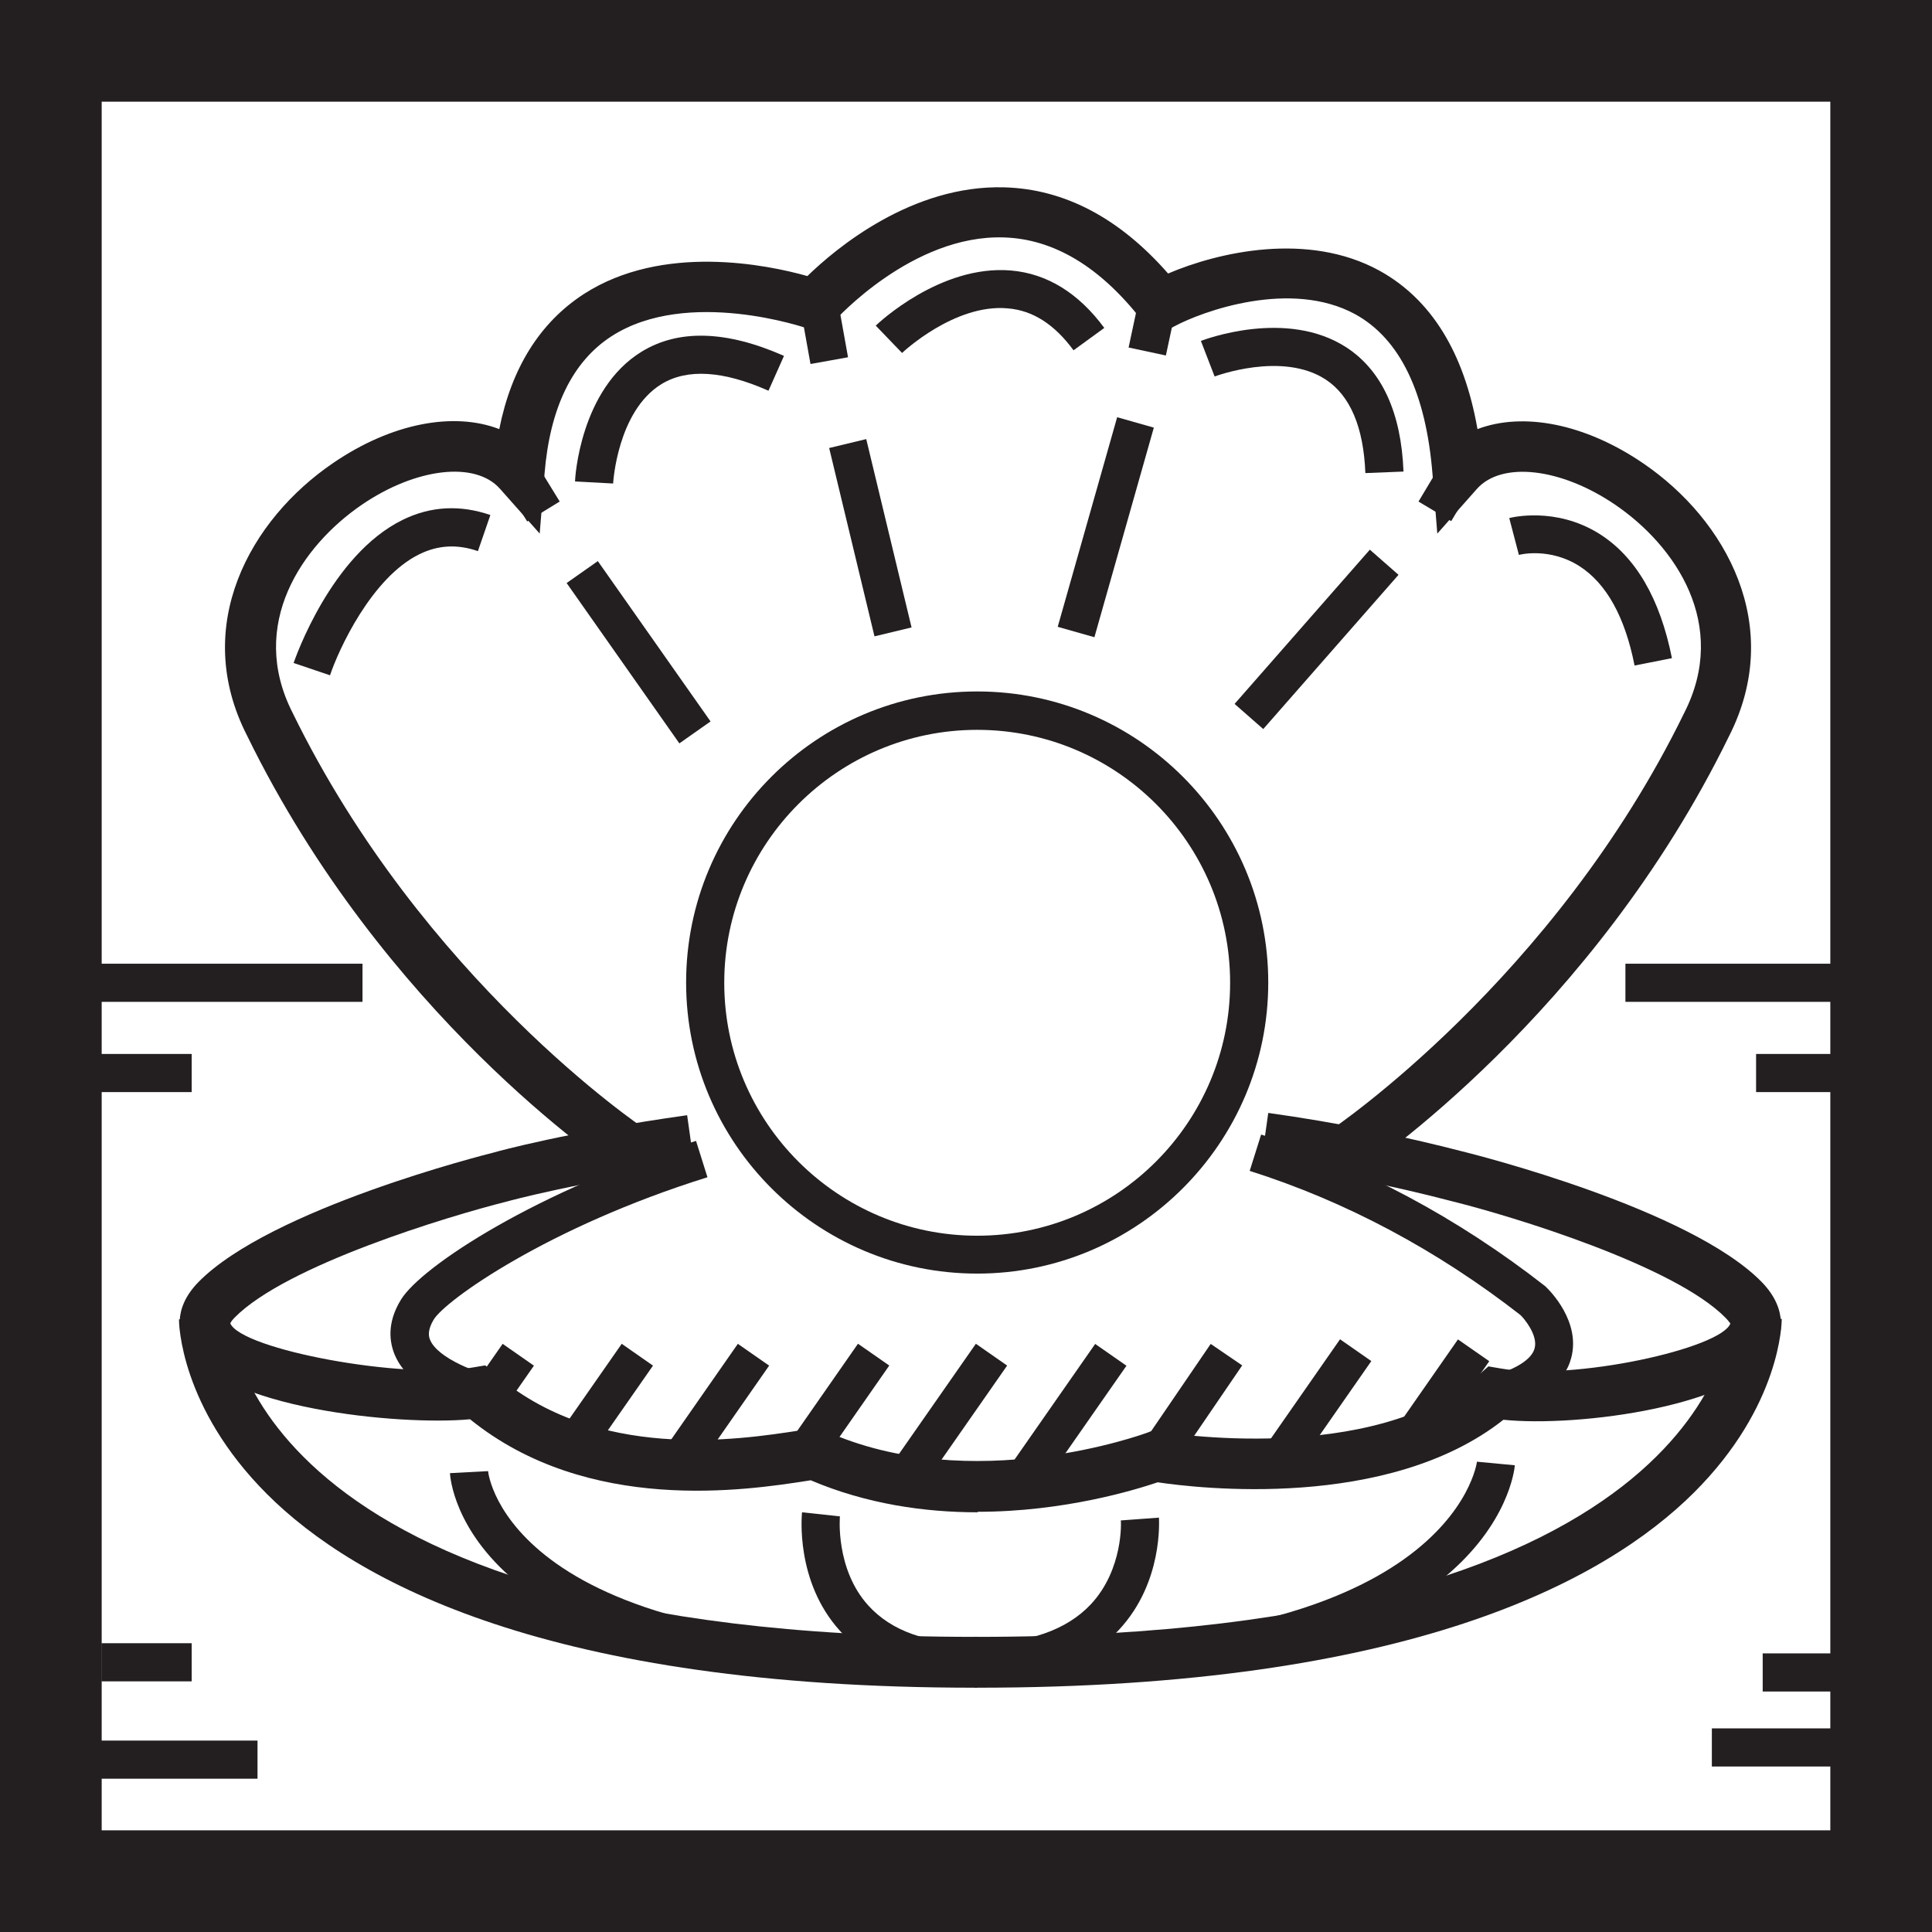 <?xml version="1.0" encoding="UTF-8"?><svg xmlns="http://www.w3.org/2000/svg" viewBox="0 0 76 76"><defs><style>.d{fill:none;}.e{fill:#231f20;}</style></defs><g id="a"/><g id="b"><g id="c"><g><rect class="e" x="63.94" y="37.91" width="9.7" height="1.5"/><rect class="e" x="3.87" y="37.91" width="10.39" height="1.5"/><rect class="e" x="69.08" y="41.46" width="4.13" height="1.5"/><rect class="e" x="3.07" y="41.46" width="4.47" height="1.5"/><rect class="e" x="3.79" y="68.47" width="6.34" height="1.5"/><rect class="e" x="3.99" y="64.64" width="3.55" height="1.5"/><rect class="e" x="69.34" y="65.04" width="4" height="1.5"/><rect class="e" x="67.34" y="67.99" width="6" height="1.5"/><path class="e" d="M76,76H0V0H76V76ZM4,72H72V4H4V72Z"/><path class="e" d="M53.46,46.12l-1.11-1.67c.09-.06,8.79-5.93,13.9-16.4,1.78-3.48-.35-6.59-2.72-8.2-2.13-1.45-4.46-1.71-5.43-.62l-1.56,1.76-.19-2.35c-.26-3.2-1.28-5.31-3.04-6.28-2.54-1.38-6.01-.12-7.14,.49l-.74,.4-.52-.66c-1.64-2.1-3.46-3.19-5.42-3.25-3.61-.12-6.64,3.26-6.67,3.29l-.45,.5-.64-.22s-4.68-1.62-7.68,.32c-1.54,1-2.42,2.82-2.63,5.41l-.19,2.35-1.56-1.76c-.97-1.1-3.3-.83-5.43,.62-2.36,1.61-4.5,4.72-2.73,8.19,5.13,10.5,13.74,16.29,13.83,16.35l-1.11,1.67c-.37-.25-9.15-6.15-14.51-17.12-2.21-4.31,.11-8.5,3.39-10.73,2.3-1.57,4.74-2.02,6.53-1.33,.48-2.41,1.6-4.19,3.32-5.31,3.11-2.01,7.24-1.15,8.8-.71,1.11-1.08,4.11-3.6,7.76-3.49,2.36,.07,4.52,1.21,6.43,3.39,1.99-.85,5.5-1.65,8.3-.12,2.04,1.12,3.34,3.21,3.87,6.24,1.79-.68,4.22-.22,6.51,1.34,3.28,2.23,5.59,6.42,3.38,10.75-5.35,10.95-14.21,16.92-14.58,17.17Z"/><path class="d" d="M13.23,53.34s-1.23,1.68,5.98,5.74c15.46,7.9,18.84,5.63,32.28,3.06s16.85-9.88,16.85-9.88c0,0-5.26-5.88-30.64-5.52s-24.47,6.61-24.47,6.61Z"/><path class="e" d="M58.86,55.65l-.39-1.45c1.11-.3,1.79-.71,1.9-1.17,.13-.51-.41-1.16-.56-1.3-3.26-2.54-6.86-4.47-10.65-5.67l.45-1.43c3.95,1.26,7.71,3.26,11.18,5.97,.2,.19,1.39,1.39,1.02,2.81-.27,1.03-1.27,1.79-2.97,2.24Z"/><path class="e" d="M19.22,55.66c-.3-.07-2.99-.7-3.69-2.36-.2-.48-.33-1.24,.24-2.17,.81-1.33,5.42-4.32,11.61-6.25l.45,1.43c-6.28,1.96-10.31,4.84-10.77,5.6-.25,.42-.2,.66-.14,.8,.31,.74,1.91,1.32,2.63,1.48l-.32,1.46Z"/><path class="e" d="M38.34,66.39c-16.7,0-24.36-4.14-27.84-7.62-3.42-3.42-3.46-6.73-3.46-6.87h2c0,.12,.54,12.49,29.3,12.49h.1v2h-.1Z"/><path class="e" d="M38.43,66.39h-.1v-2h.11c29.1,0,29.65-12.39,29.65-12.51h2c0,.15-.04,3.43-3.45,6.83-3.51,3.5-11.25,7.68-28.2,7.68Z"/><path class="e" d="M38.46,59.49c-2.07,0-4.36-.32-6.57-1.26l-.12,.02c-2.39,.37-8.63,1.34-13.28-2.42-2.74,.26-9.9-.42-11.2-2.89-.2-.39-.56-1.4,.51-2.5,2.83-2.89,11.29-5.02,11.65-5.11,.09-.03,2.94-.81,7.58-1.46l.28,1.98c-4.5,.63-7.32,1.4-7.35,1.41-2.32,.58-8.7,2.51-10.73,4.57-.15,.15-.17,.23-.17,.23,.45,1.03,6.8,2.22,9.56,1.73l.47-.08,.36,.32c3.99,3.48,9.61,2.61,12.01,2.24l.71-.11,.27,.12c5.79,2.62,12.59,.11,12.66,.09l.26-.1,.27,.05c.08,.01,8.37,1.41,12.56-2.25l.36-.32,.47,.08c2.87,.51,8.7-.79,9.05-1.77,0,.02-.05-.08-.19-.22-2.02-2.06-8.41-4-10.7-4.57-2.44-.64-4.98-1.15-7.57-1.51l.28-1.98c2.66,.37,5.28,.9,7.78,1.55,.35,.09,8.8,2.21,11.63,5.1,1.1,1.13,.74,2.17,.53,2.56-1.24,2.34-7.79,3.16-10.69,2.86-4.55,3.59-12.06,2.69-13.6,2.46-.86,.29-3.67,1.16-7.08,1.16Z"/><rect class="e" x="20.16" y="18.45" width="1.5" height="1.8" transform="translate(-7.04 13.82) rotate(-31.58)"/><rect class="e" x="31.67" y="11.97" width="1.5" height="2.24" transform="translate(-1.8 5.93) rotate(-10.18)"/><rect class="e" x="44.39" y="12.16" width="1.88" height="1.5" transform="translate(23.23 54.54) rotate(-77.94)"/><rect class="e" x="56.01" y="18.6" width="1.78" height="1.5" transform="translate(11.07 58.23) rotate(-59.09)"/><rect class="e" x="24.37" y="21.81" width="1.5" height="7.71" transform="translate(-10.19 19.11) rotate(-35.11)"/><rect class="e" x="33.49" y="17.34" width="1.5" height="7.62" transform="translate(-4 8.6) rotate(-13.53)"/><rect class="e" x="39.21" y="19.98" width="8.57" height="1.5" transform="translate(11.69 56.93) rotate(-74.17)"/><rect class="e" x="47.76" y="24.4" width="8.07" height="1.5" transform="translate(-1.27 47.51) rotate(-48.75)"/><path class="e" d="M12.97,26.56l-1.42-.48c.06-.17,1.47-4.25,4.29-5.63,1.1-.54,2.26-.6,3.45-.19l-.49,1.42c-.81-.28-1.56-.24-2.3,.12-1.88,.92-3.18,3.75-3.52,4.77Z"/><path class="e" d="M24.12,19.02l-1.5-.08c0-.15,.21-3.62,2.61-5.1,1.46-.9,3.35-.84,5.61,.16l-.61,1.37c-1.78-.79-3.2-.88-4.21-.26-1.73,1.06-1.9,3.87-1.9,3.9Z"/><path class="e" d="M35.49,13.89l-1.04-1.08c.1-.1,2.54-2.4,5.31-2.17,1.43,.12,2.67,.89,3.68,2.26l-1.21,.88c-.75-1.02-1.6-1.57-2.59-1.65-2.09-.19-4.13,1.73-4.15,1.75Z"/><path class="e" d="M53.71,18.61c-.07-1.81-.6-3.05-1.56-3.68-1.71-1.12-4.34-.13-4.37-.12l-.54-1.4c.14-.05,3.37-1.28,5.73,.26,1.39,.91,2.15,2.56,2.24,4.88l-1.5,.06Z"/><path class="e" d="M64.3,26.18c-.38-1.92-1.11-3.23-2.17-3.91-1.16-.74-2.33-.46-2.38-.44l-.38-1.45c.07-.02,1.81-.46,3.53,.61,1.44,.9,2.4,2.55,2.87,4.9l-1.47,.29Z"/><rect class="e" x="18.19" y="53.69" width="2.8" height="1.5" transform="translate(-36.27 39.36) rotate(-55.1)"/><rect class="e" x="21.52" y="54.39" width="4.52" height="1.5" transform="translate(-35.05 43.1) rotate(-55.1)"/><rect class="e" x="25.37" y="54.77" width="5.43" height="1.5" transform="translate(-33.52 46.82) rotate(-55.13)"/><rect class="e" x="30.24" y="54.69" width="5.25" height="1.5" transform="translate(-31.41 50.71) rotate(-55.13)"/><rect class="e" x="34.27" y="55.01" width="6.02" height="1.5" transform="translate(-29.78 54.43) rotate(-55.1)"/><rect class="e" x="38.77" y="55.11" width="6.26" height="1.5" transform="translate(-27.88 58.28) rotate(-55.11)"/><rect class="e" x="44.22" y="54.67" width="5.15" height="1.5" transform="translate(-25.36 62.83) rotate(-55.69)"/><rect class="e" x="48.89" y="54.68" width="5.65" height="1.5" transform="translate(-23.33 66.17) rotate(-55.13)"/><rect class="e" x="54.29" y="54.28" width="4.67" height="1.5" transform="translate(-20.89 70.03) rotate(-55.13)"/><path class="e" d="M38.44,50.1c-6.31,0-11.45-5.13-11.45-11.45s5.13-11.45,11.45-11.45,11.45,5.14,11.45,11.45-5.14,11.45-11.45,11.45Zm0-21.39c-5.48,0-9.95,4.46-9.95,9.95s4.46,9.95,9.95,9.95,9.95-4.46,9.95-9.95-4.46-9.95-9.95-9.95Z"/><path class="e" d="M36.27,66.18c-17.93,0-18.55-7.88-18.57-8.23l1.5-.08c0,.07,.78,7.39,19.22,6.77l.05,1.5c-.76,.03-1.49,.04-2.19,.04Z"/><path class="e" d="M40.45,66.18c-.69,0-1.41-.01-2.15-.04l.05-1.5c18.7,.62,19.74-7.06,19.75-7.14l1.49,.14c-.03,.36-.95,8.53-19.15,8.53Z"/><path class="e" d="M38.38,66.14c-2.35,0-4.15-.67-5.34-1.99-1.76-1.94-1.5-4.55-1.49-4.66l1.49,.16s-.19,2.07,1.12,3.51c.91,1,2.32,1.51,4.28,1.49,2.01,0,3.51-.52,4.47-1.54,1.29-1.38,1.19-3.28,1.18-3.3l1.5-.11c0,.1,.17,2.54-1.57,4.41-1.26,1.36-3.2,2.02-5.64,2.03Z"/></g></g></g></svg>